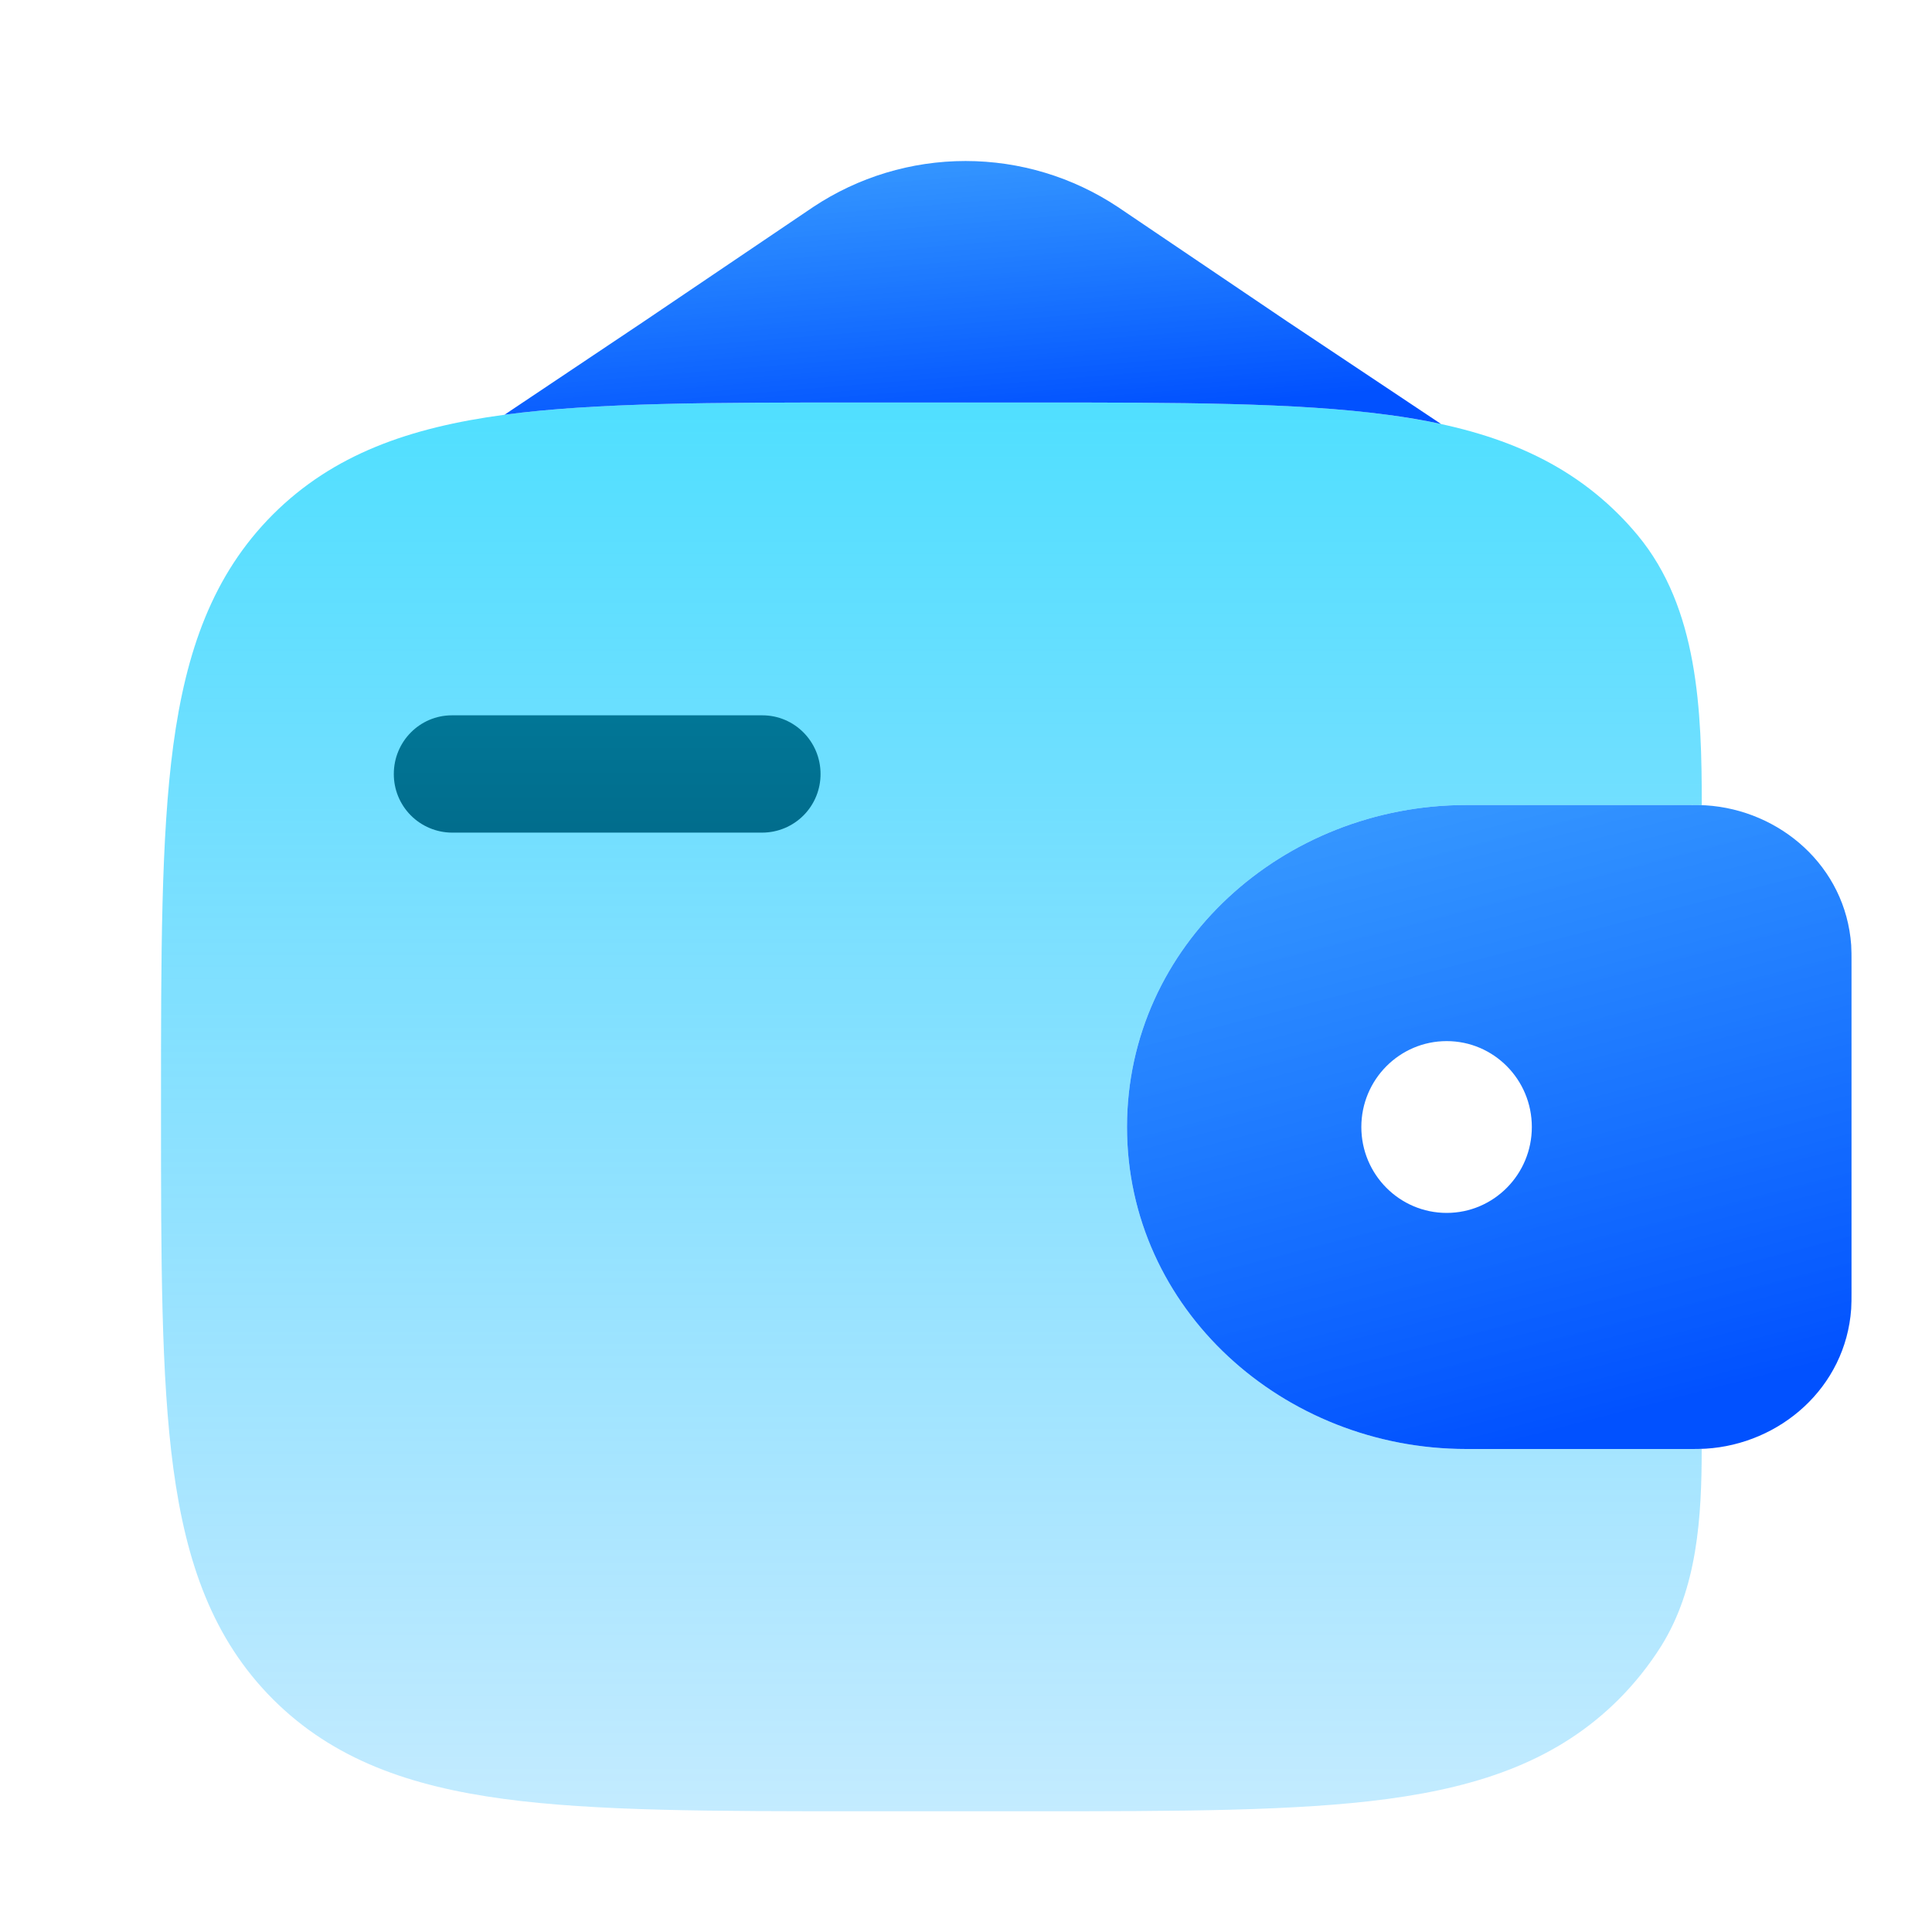 <svg width="80" height="80" viewBox="0 0 80 80" fill="none" xmlns="http://www.w3.org/2000/svg">
<path d="M16.307 32.047C16.307 30.707 17.383 29.62 18.713 29.62H31.567C32.9 29.62 33.977 30.707 33.977 32.047C33.978 32.365 33.917 32.679 33.796 32.974C33.676 33.268 33.499 33.535 33.275 33.761C33.051 33.987 32.785 34.166 32.492 34.289C32.199 34.412 31.884 34.475 31.567 34.477H18.713C18.072 34.473 17.459 34.215 17.007 33.76C16.556 33.304 16.304 32.688 16.307 32.047Z" fill="black"/>
<path fill-rule="evenodd" clip-rule="evenodd" d="M70.627 33.347C70.42 33.334 70.194 33.334 69.96 33.334H60.717C53.147 33.334 46.667 39.12 46.667 46.667C46.667 54.214 53.147 60 60.717 60H69.96C70.194 60 70.42 60 70.627 59.987C73.704 59.8 76.424 57.464 76.654 54.197C76.667 53.983 76.667 53.754 76.667 53.54V39.794C76.667 39.58 76.667 39.35 76.654 39.137C76.424 35.87 73.704 33.537 70.627 33.347ZM59.904 50.224C61.85 50.224 63.43 48.63 63.43 46.667C63.43 44.7 61.85 43.11 59.904 43.11C57.954 43.11 56.37 44.703 56.37 46.667C56.37 48.633 57.954 50.224 59.904 50.224Z" fill="url(#paint0_linear_452_13794)"/>
<path d="M70.467 33.34C70.467 29.404 70.32 25.18 67.807 22.157C67.561 21.861 67.302 21.576 67.03 21.304C64.534 18.81 61.37 17.704 57.464 17.177C53.664 16.667 48.814 16.667 42.687 16.667H35.647C29.52 16.667 24.667 16.667 20.867 17.177C16.96 17.704 13.797 18.81 11.3 21.304C8.807 23.8 7.7 26.964 7.174 30.87C6.667 34.67 6.667 39.52 6.667 45.647V46.02C6.667 52.147 6.667 57 7.177 60.797C7.704 64.704 8.81 67.867 11.304 70.364C13.8 72.857 16.964 73.964 20.87 74.49C24.67 75 29.52 75 35.647 75H42.687C48.814 75 53.667 75 57.464 74.49C61.37 73.964 64.534 72.857 67.03 70.364C67.694 69.698 68.282 68.96 68.784 68.164C70.284 65.764 70.464 62.824 70.464 59.997L69.964 60H60.717C53.147 60 46.667 54.214 46.667 46.667C46.667 39.12 53.147 33.334 60.717 33.334H69.96C70.134 33.334 70.307 33.334 70.467 33.34Z" fill="url(#paint1_linear_452_13794)"/>
<path d="M33.671 8.573L26.667 13.307L20.891 17.173C24.684 16.667 29.531 16.667 35.644 16.667H42.687C48.814 16.667 53.667 16.667 57.464 17.177C58.231 17.277 58.964 17.403 59.671 17.557L53.334 13.333L46.291 8.573C44.421 7.33 42.226 6.667 39.981 6.667C37.735 6.667 35.54 7.33 33.671 8.573Z" fill="url(#paint2_linear_452_13794)"/>
<defs>
<linearGradient id="paint0_linear_452_13794" x1="46.392" y1="16.5" x2="57.932" y2="61.102" gradientUnits="userSpaceOnUse">
<stop stop-color="#019AFF" stop-opacity="0.65"/>
<stop offset="1" stop-color="#0151FF"/>
</linearGradient>
<linearGradient id="paint1_linear_452_13794" x1="37.457" y1="16.667" x2="37.457" y2="105.219" gradientUnits="userSpaceOnUse">
<stop stop-color="#01D1FF" stop-opacity="0.69"/>
<stop offset="1" stop-color="#0197FF" stop-opacity="0"/>
</linearGradient>
<linearGradient id="paint2_linear_452_13794" x1="20.536" y1="-0.208" x2="22.114" y2="19.097" gradientUnits="userSpaceOnUse">
<stop stop-color="#019AFF" stop-opacity="0.65"/>
<stop offset="1" stop-color="#0151FF"/>
</linearGradient>
</defs>
</svg>
